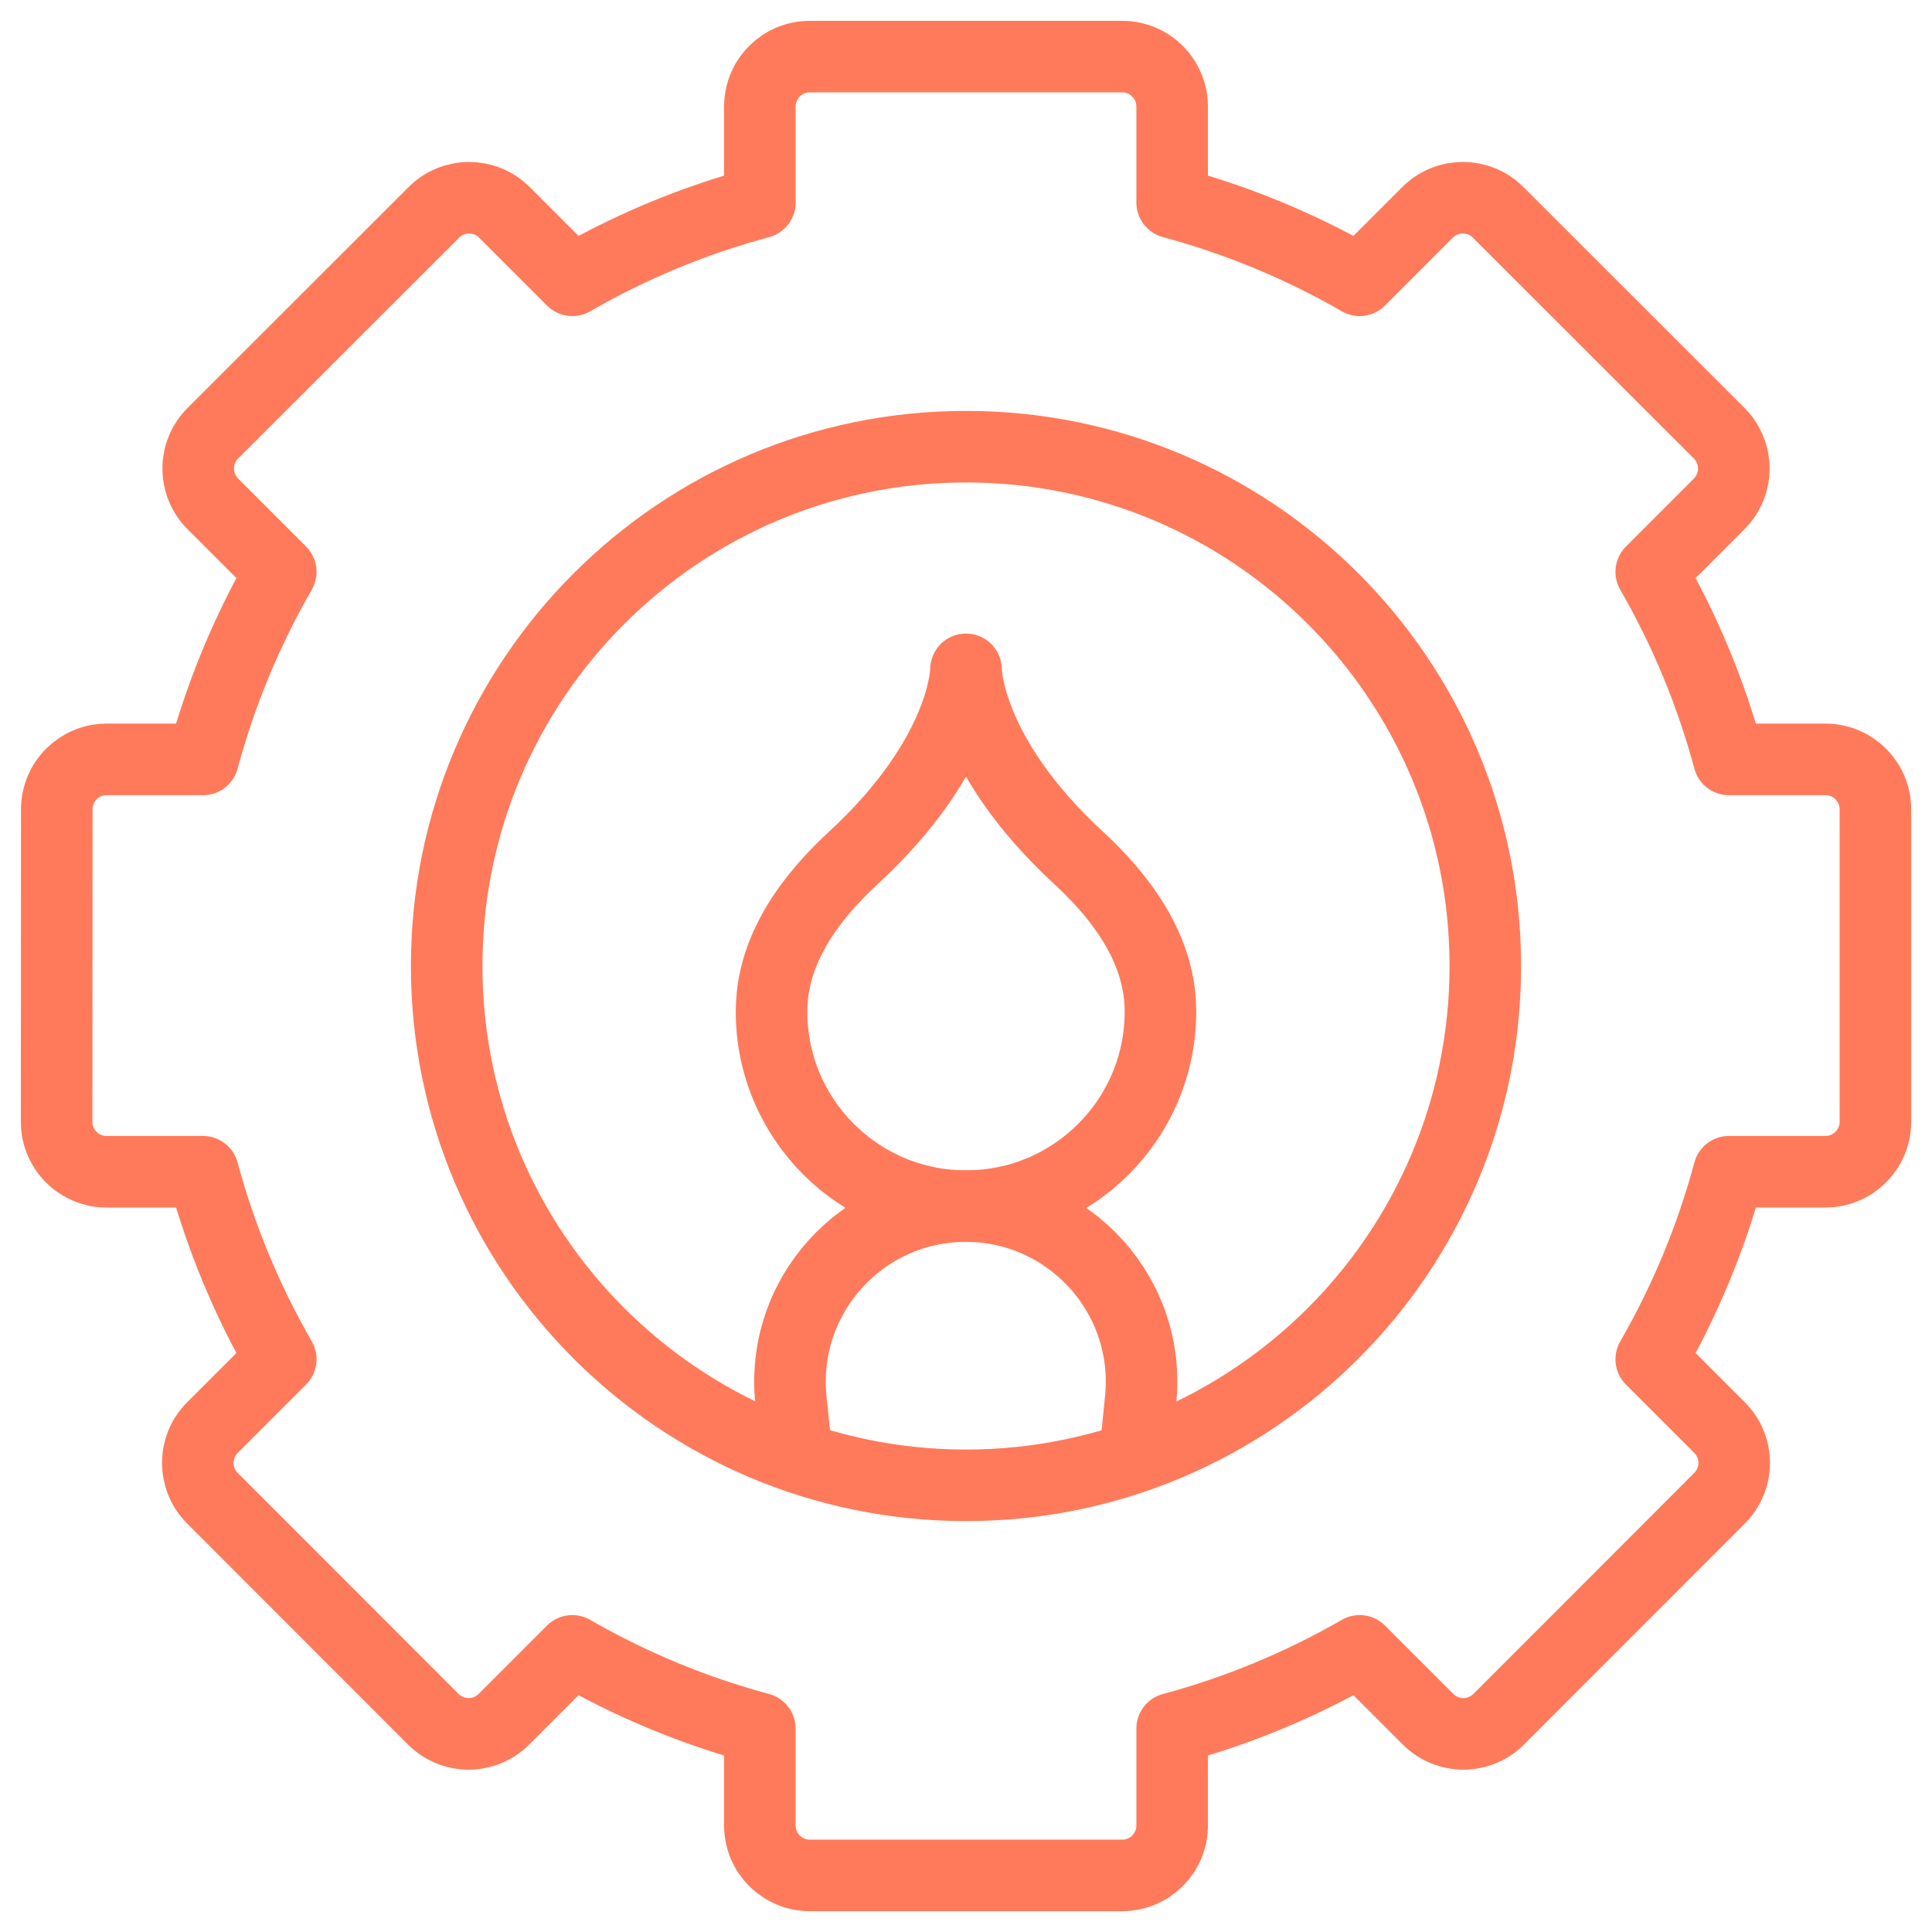 <svg width="54" height="54" viewBox="0 0 54 54" fill="none" xmlns="http://www.w3.org/2000/svg">
<mask id="mask0_8010_809" style="mask-type:luminance" maskUnits="userSpaceOnUse" x="0" y="0" width="54" height="54">
<path d="M53 53V1H1V53H53Z" fill="white" stroke="white" stroke-width="2"/>
</mask>
<g mask="url(#mask0_8010_809)">
<path d="M51.022 21.225H48.324C47.83 19.389 47.103 17.633 46.153 15.983L48.051 14.084C48.313 13.823 48.46 13.467 48.46 13.097C48.46 12.726 48.313 12.37 48.051 12.108L41.874 5.936C41.329 5.391 40.445 5.391 39.899 5.937L38.003 7.834C36.354 6.883 34.598 6.156 32.762 5.661V2.979C32.762 2.207 32.137 1.582 31.366 1.582H22.634C21.863 1.582 21.238 2.207 21.238 2.979V5.662C19.402 6.156 17.646 6.883 15.997 7.834L14.1 5.937C13.555 5.392 12.671 5.391 12.126 5.936L5.949 12.109C5.687 12.371 5.54 12.726 5.54 13.097C5.54 13.467 5.687 13.823 5.949 14.084L7.848 15.983C6.897 17.633 6.17 19.388 5.675 21.225H2.983C2.212 21.225 1.587 21.85 1.587 22.62L1.582 31.353C1.581 31.724 1.729 32.079 1.991 32.341C2.252 32.603 2.608 32.75 2.978 32.75H5.675C6.17 34.587 6.897 36.342 7.848 37.992L5.938 39.901C5.393 40.446 5.393 41.331 5.938 41.876L12.11 48.053C12.372 48.315 12.727 48.462 13.098 48.462H13.098C13.468 48.462 13.823 48.315 14.085 48.053L15.996 46.142C17.646 47.092 19.402 47.82 21.238 48.314V51.022C21.238 51.793 21.863 52.418 22.634 52.418H31.366C32.137 52.418 32.762 51.793 32.762 51.022V48.314C34.598 47.82 36.354 47.092 38.003 46.142L39.915 48.053C40.176 48.315 40.532 48.462 40.903 48.462C41.272 48.462 41.628 48.315 41.89 48.053L48.062 41.876C48.607 41.331 48.607 40.446 48.062 39.901L46.153 37.992C47.103 36.342 47.83 34.587 48.325 32.75H51.022C51.793 32.75 52.418 32.125 52.418 31.354V22.621C52.418 21.85 51.793 21.225 51.022 21.225Z" stroke="#FF7A5A" stroke-width="2" stroke-miterlimit="10" stroke-linejoin="round"/>
<path d="M41.515 27C41.515 35.017 35.016 41.515 27 41.515C18.984 41.515 12.485 35.017 12.485 27C12.485 18.984 18.984 12.485 27 12.485C35.016 12.485 41.515 18.984 41.515 27Z" stroke="#FF7A5A" stroke-width="2" stroke-miterlimit="10" stroke-linejoin="round"/>
<path d="M27 33.711C30.002 33.711 32.435 31.278 32.435 28.276C32.435 27.123 31.967 25.657 30.151 23.981C27 21.074 27 18.708 27 18.708C27 18.708 27 21.074 23.849 23.981C22.033 25.657 21.565 27.123 21.565 28.276C21.565 31.278 23.998 33.711 27 33.711Z" stroke="#FF7A5A" stroke-width="2" stroke-miterlimit="10" stroke-linecap="round" stroke-linejoin="round"/>
<path d="M31.72 40.73L31.881 39.124C32.178 36.228 29.905 33.711 26.994 33.711C24.087 33.711 21.816 36.221 22.105 39.113L22.269 40.726" stroke="#FF7A5A" stroke-width="2" stroke-miterlimit="10" stroke-linejoin="round"/>
</g>
</svg>
